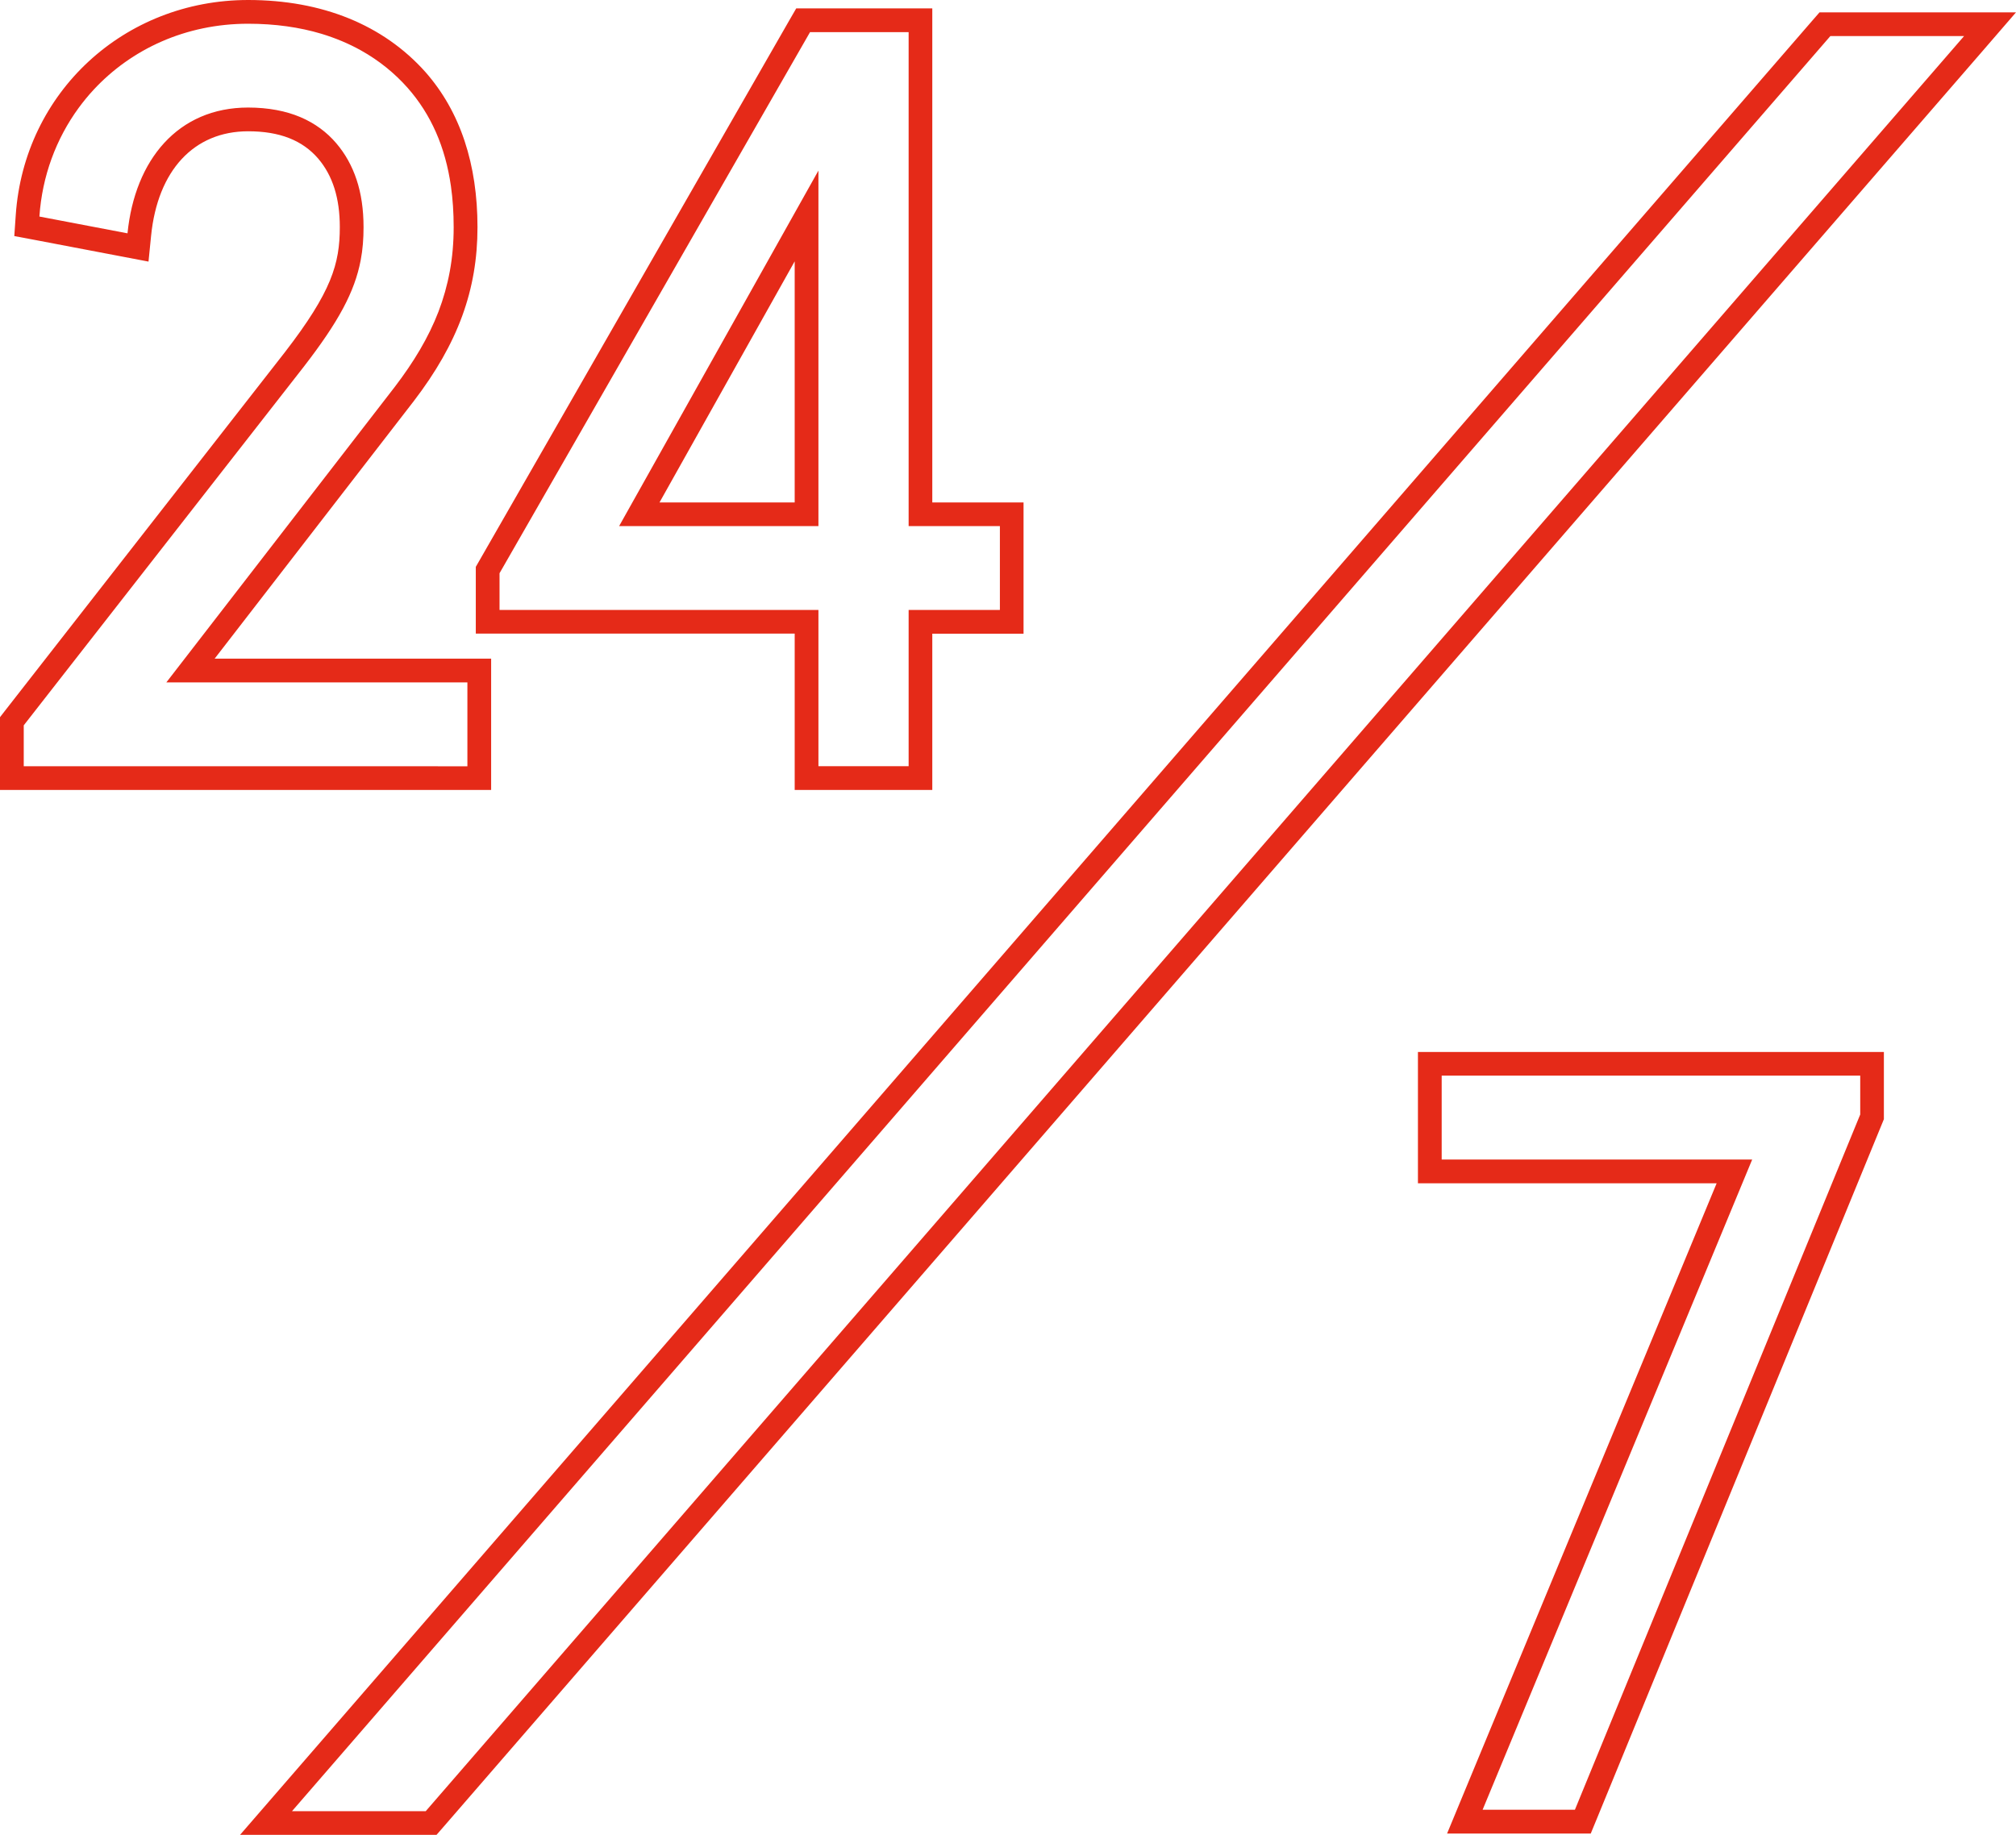 <?xml version="1.0" encoding="UTF-8"?><svg id="Vrstva_1" xmlns="http://www.w3.org/2000/svg" viewBox="0 0 249.65 227.26"><defs><style>.cls-1{fill:#e52a18;stroke-width:0px;}</style></defs><path class="cls-1" d="m.62,88.03l-.62.8v9.01h60.82v-16.26H26.58l24.66-31.9c5.46-7.13,7.89-13.77,7.89-21.54s-2.11-14.3-6.45-19.22C47.47,3.08,39.89,0,30.73,0,15.36,0,2.99,11.45,1.95,26.64l-.18,2.6,2.56.48,10.91,2.08,3.15.6.32-3.19c.81-8.1,5.3-12.95,12.02-12.95,3.89,0,6.72,1.11,8.68,3.39,1.79,2.11,2.67,4.89,2.67,8.48,0,4.53-1.02,8-6.79,15.48L.62,88.03Zm44.05-55.82c.25-1.3.35-2.64.35-4.07,0-2.21-.29-4.16-.86-5.88-.57-1.72-1.41-3.22-2.52-4.52-.58-.68-1.24-1.3-1.98-1.84-1.47-1.08-3.26-1.87-5.42-2.27-1.08-.2-2.25-.31-3.51-.31-8.7,0-14.03,6.49-14.94,15.58l-10.91-2.08c.34-5.02,2.07-9.63,4.85-13.44.58-.79,1.2-1.55,1.87-2.27C16.26,6.09,22.99,2.94,30.73,2.94c3.36,0,6.38.44,9.06,1.24,1.78.54,3.42,1.23,4.92,2.07,2.24,1.25,4.16,2.82,5.76,4.62,2.92,3.31,4.68,7.36,5.37,12.18.23,1.61.34,3.31.34,5.1,0,1.91-.16,3.72-.48,5.46-.32,1.73-.79,3.39-1.4,4.99-1.24,3.22-3.06,6.23-5.39,9.29l-28.31,36.63h37.28v10.39H2.94v-5.07l34.68-44.42c4.29-5.55,6.31-9.28,7.05-13.21Zm56.68-11.08l-24.68,44.03h24.68V21.12Zm-2.94,41.1h-16.74l16.74-29.86v29.86Zm0,35.61h17.04v-19.35h11.3v-16.26h-11.3V1.04h-16.85l-.85,1.47-38.44,67.02-.39.68v8.27h39.49v19.35Zm-36.55-22.29v-4.55L100.31,3.98h12.21v61.18h11.3v10.39h-11.3v19.35h-11.17v-19.35h-39.48Zm116.67,54.75h-2.94v16.26h36.99l-31.7,76.48-1.68,4.06h17.79l.75-1.82,35.33-86.12.22-.54v-8.32h-54.76Zm51.83,7.74l-35.33,86.11h-11.43l33.38-80.53h-38.45v-10.39h51.83v4.8ZM226.66,1.53h-1.34l-.88,1.01L33.94,222.4l-4.21,4.86h24.33l.88-1.01L245.45,6.39l4.2-4.86h-22.99ZM52.72,224.33h-16.56L226.66,4.47h16.56L52.72,224.33Z"/></svg>